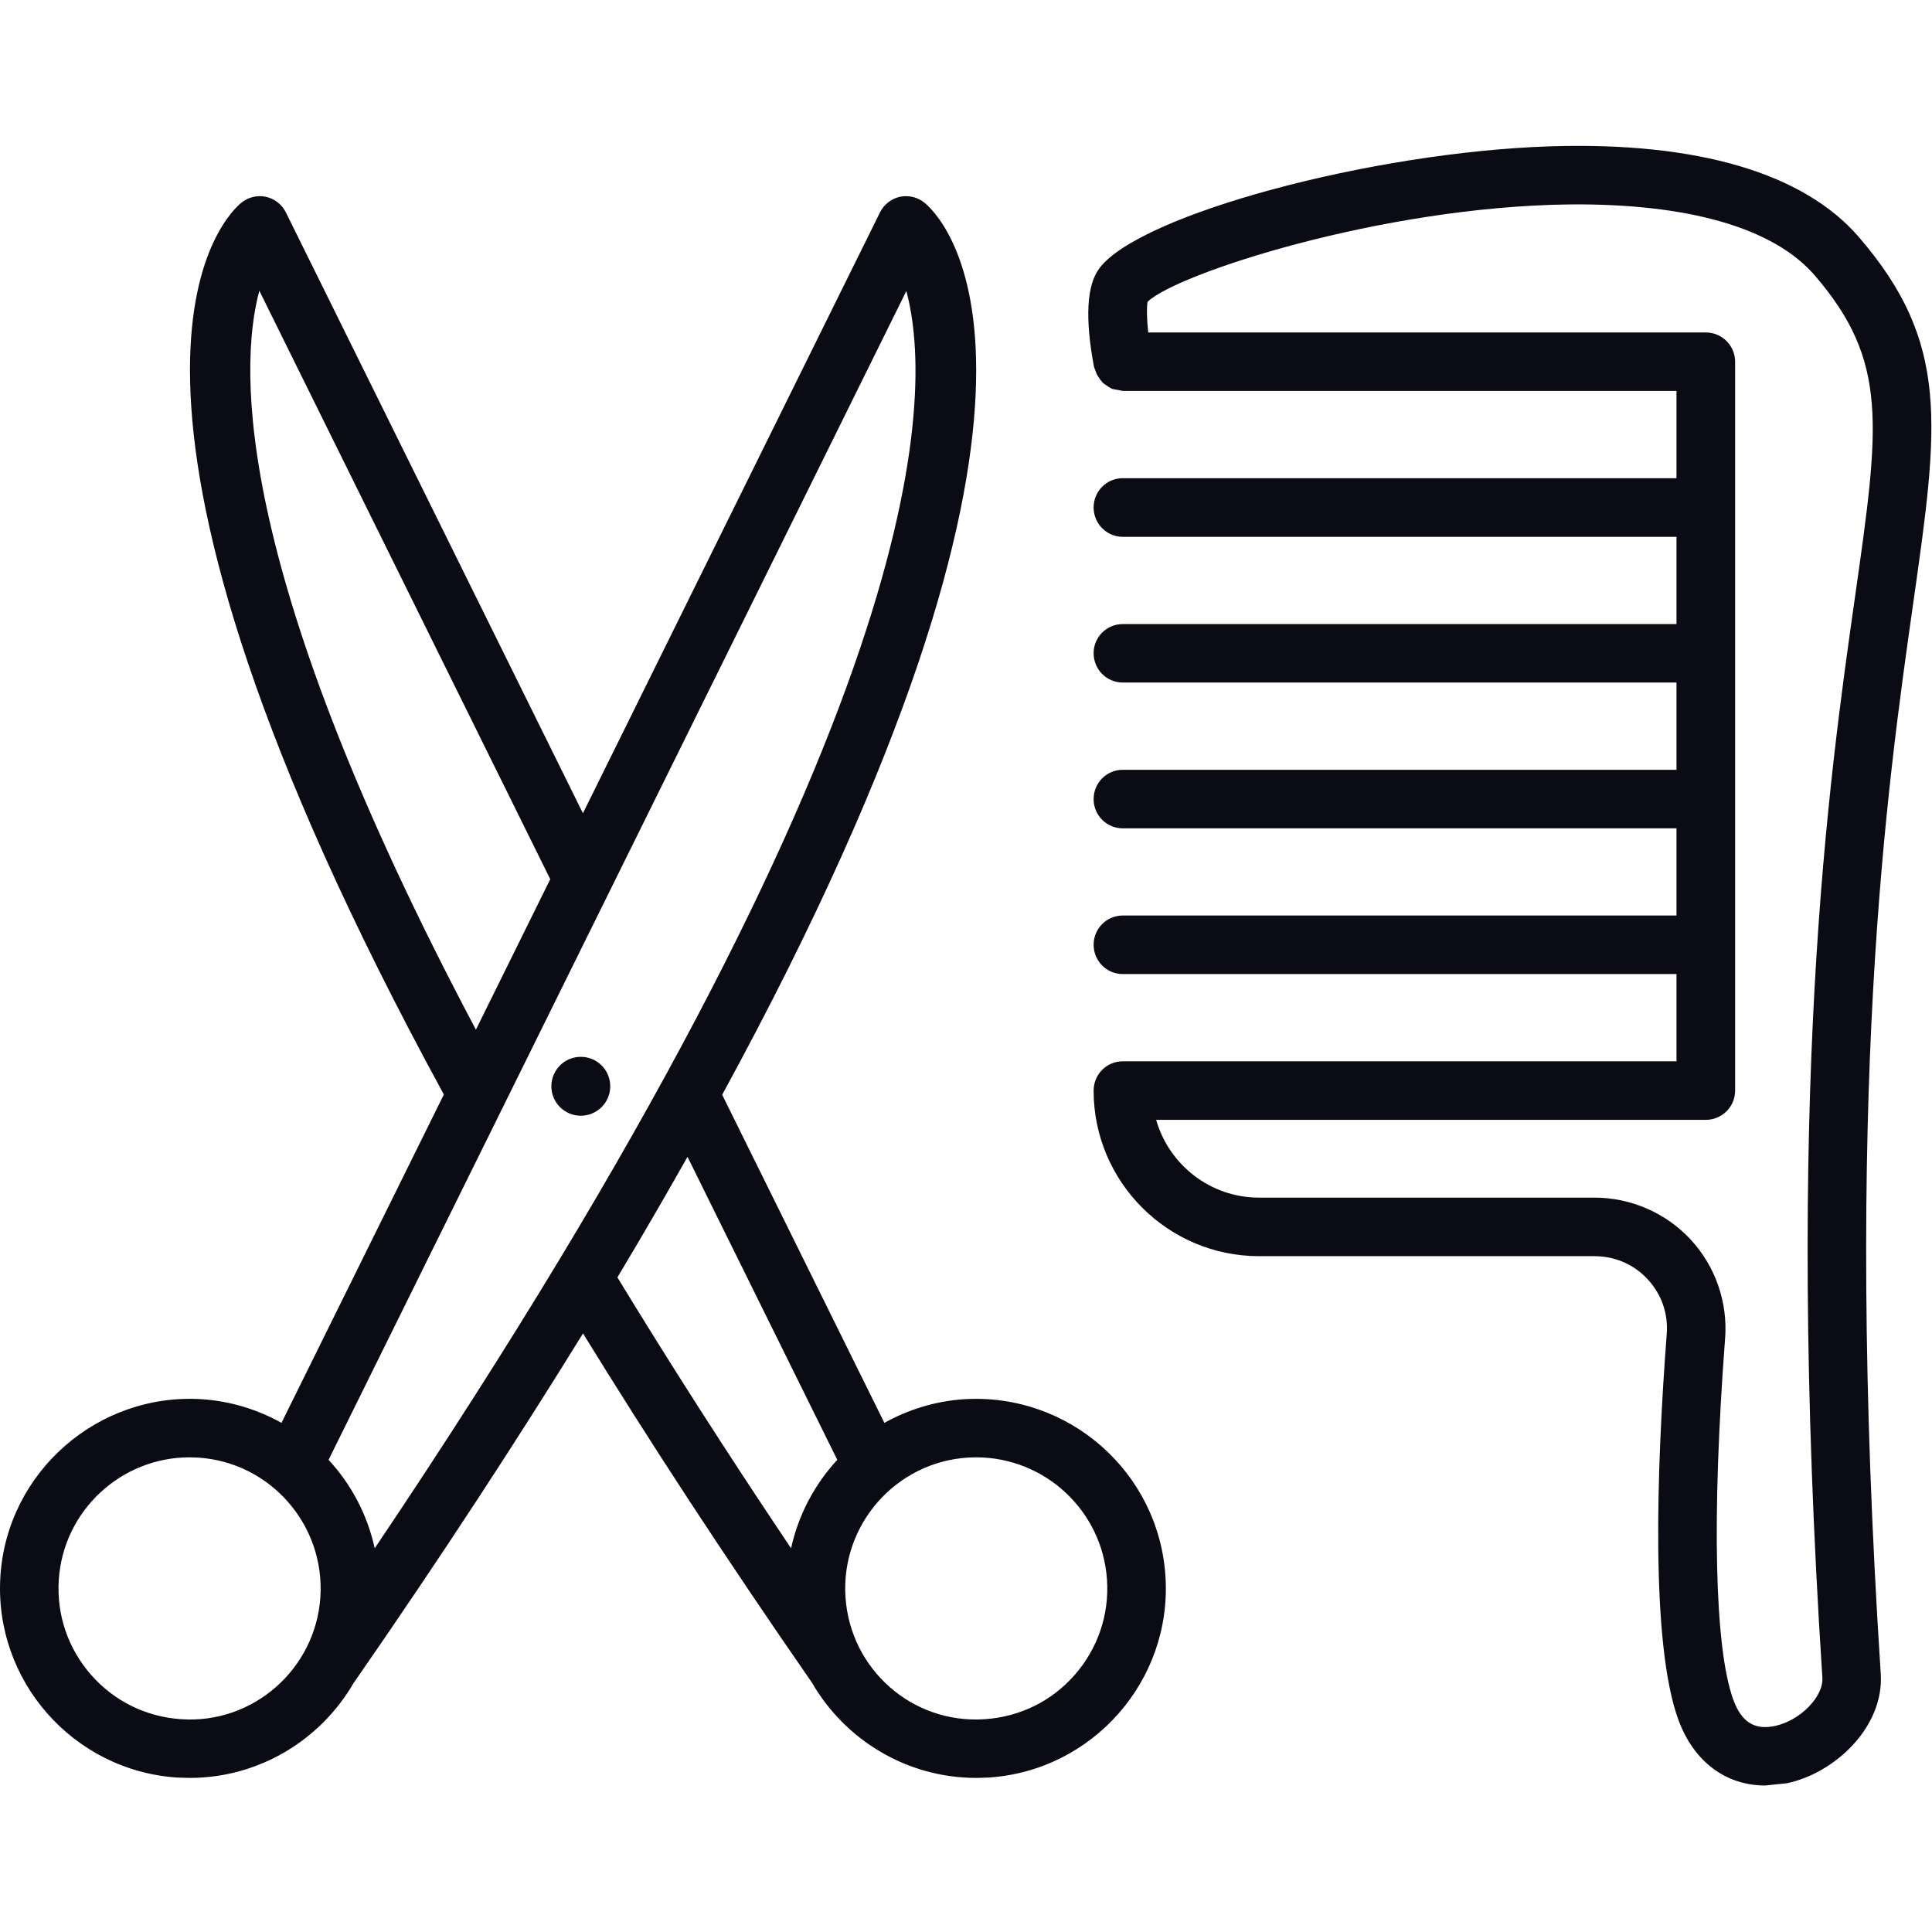 <?xml version="1.0" encoding="UTF-8" standalone="no"?><!DOCTYPE svg PUBLIC "-//W3C//DTD SVG 1.1//EN" "http://www.w3.org/Graphics/SVG/1.1/DTD/svg11.dtd"><svg width="100%" height="100%" viewBox="0 0 2084 2084" version="1.1" xmlns="http://www.w3.org/2000/svg" xmlns:xlink="http://www.w3.org/1999/xlink" xml:space="preserve" xmlns:serif="http://www.serif.com/" style="fill-rule:evenodd;clip-rule:evenodd;stroke-linejoin:round;stroke-miterlimit:2;"><rect id="画板1" x="0" y="0" width="2083.33" height="2083.33" style="fill:none;"/><clipPath id="_clip1"><rect id="画板11" serif:id="画板1" x="0" y="0" width="2083.33" height="2083.33"/></clipPath><g clip-path="url(#_clip1)"><g><path d="M1159.3,1806.65c-24.925,28.46 -59.339,45.294 -97.099,47.806c-78.405,5.302 -145.184,-54.13 -150.206,-131.884c-5.023,-77.847 54.13,-145.277 131.883,-150.299l9.208,-0.281c73.848,0 136.163,57.574 140.999,132.165c2.511,37.759 -9.952,74.033 -34.785,102.493Zm-417.694,-558.785l161.553,326.827c-24.461,26.413 -41.947,59.338 -49.851,95.425c-70.499,-105.007 -132.35,-201.92 -187.317,-292.23c27.159,-45.295 51.991,-88.262 75.615,-130.022Zm-546.23,606.591c-37.668,-2.512 -72.173,-19.346 -97.098,-47.806c-24.927,-28.46 -37.296,-64.734 -34.878,-102.493c4.835,-74.591 67.243,-132.165 140.998,-132.165l9.301,0.281c77.754,5.022 136.906,72.452 131.884,150.299c-5.023,77.754 -72.545,137.277 -150.207,131.884Zm84.357,-1540.85l313.806,634.773l-80.172,162.297c-259.582,-489.308 -256.7,-711.224 -233.634,-797.07Zm697.924,0.281c30.6,114.584 26.321,464.753 -573.479,1356.23c-7.814,-36.087 -25.298,-69.012 -49.759,-95.425l623.238,-1260.8Zm62.222,1195.42c-31.25,2.046 -60.268,11.254 -85.938,25.482l-174.945,-353.89c411.554,-754.379 244.421,-939.465 219.216,-961.414c-7.44,-6.511 -17.299,-9.113 -26.972,-7.348c-9.58,2.046 -17.764,8.279 -22.043,17.022l-320.408,648.071l-320.41,-648.071c-4.277,-8.743 -12.462,-14.976 -22.135,-17.022c-9.487,-1.765 -19.438,0.837 -26.879,7.348c-25.204,21.949 -191.408,207.591 219.403,961.135l-175.132,354.169c-25.67,-14.228 -54.687,-23.436 -85.845,-25.482c-111.98,-7.162 -210.102,78.31 -217.357,190.85c-7.255,112.444 78.312,209.916 190.851,217.264l13.392,0.372c74.87,-0 141.557,-41.111 177.085,-102.958l0.186,-0.094c94.867,-136.814 176.062,-261.63 246.933,-376.399c70.686,114.862 151.788,239.401 246.747,376.399l0.094,0.094c35.621,61.847 102.215,102.958 177.272,102.958l13.299,-0.372c112.539,-7.348 198.199,-104.82 190.85,-217.264c-7.347,-112.447 -104.447,-197.827 -217.264,-190.85Z" style="fill:#0b0b16;fill-rule:nonzero;"/><path d="M626.459,1203.5c17.578,-0 31.808,-14.229 31.808,-31.713c0,-17.581 -14.23,-31.81 -31.808,-31.81c-17.579,0 -31.715,14.229 -31.715,31.81c-0,17.484 14.136,31.713 31.715,31.713Z" style="fill:#0b0b16;fill-rule:nonzero;"/><path d="M2001.19,642.206c-28.553,200.802 -76.451,536.927 -35.436,1167.51c1.302,20.555 -24.089,46.319 -51.34,52.084c-21.949,4.652 -36.086,-4.462 -44.736,-28.367c-20.182,-55.245 -23.438,-197.361 -8.836,-389.883c2.976,-38.971 -10.603,-77.848 -37.202,-106.495c-26.6,-28.738 -64.455,-45.201 -103.703,-45.201l-361.797,0c-52.735,0 -97.192,-35.527 -111.051,-83.893l592.92,0c17.485,0 31.623,-14.135 31.623,-31.528l0,-786.188c0,-17.484 -14.138,-31.622 -31.623,-31.622l-601.476,0c-1.488,-14.231 -1.767,-26.973 -0.651,-33.109c30.692,-29.951 251.398,-102.496 454.711,-105.005c127.977,-1.209 220.52,25.017 265.069,76.729c79.522,92.448 69.663,161.181 43.528,344.964Zm4.185,-386.165c-59.431,-69.29 -174.202,-103.146 -332.5,-98.216c-192.803,6.046 -443.178,73.477 -486.797,131.325c-13.952,18.137 -15.905,54.224 -5.954,106.867l1.395,3.533l1.769,4.649l3.813,5.674l2.882,3.443l6.14,4.184l3.44,1.953l11.533,2.234l597.291,-0l-0,94.122l-597.291,-0c-17.392,-0 -31.436,14.138 -31.436,31.622c0,17.393 14.044,31.622 31.436,31.622l597.291,-0l-0,94.122l-597.291,0c-17.392,0 -31.436,14.045 -31.436,31.438c0,17.484 14.044,31.622 31.436,31.622l597.291,-0l-0,94.122l-597.291,0c-17.392,0 -31.436,14.138 -31.436,31.622c0,17.394 14.044,31.532 31.436,31.532l597.291,-0l-0,94.028l-597.291,0c-17.392,0 -31.436,14.138 -31.436,31.531c0,17.485 14.044,31.622 31.436,31.622l597.291,0l-0,94.123l-597.291,-0c-17.392,-0 -31.436,14.044 -31.436,31.622c0,98.403 80.079,178.574 178.48,178.574l361.797,0c22.042,0 42.504,8.836 57.385,24.924c14.882,16.091 22.229,37.018 20.554,58.782c-10.974,144.438 -17.578,333.895 12.557,416.391c16.555,45.201 51.246,70.871 93.565,70.871l23.437,-2.418c51.898,-10.883 105.005,-60.92 101.285,-117.931c-40.551,-624.172 6.79,-956.205 34.97,-1154.59c27.437,-192.803 39.994,-280.789 -58.315,-395.001Z" style="fill:#0b0b16;fill-rule:nonzero;"/></g></g></svg>